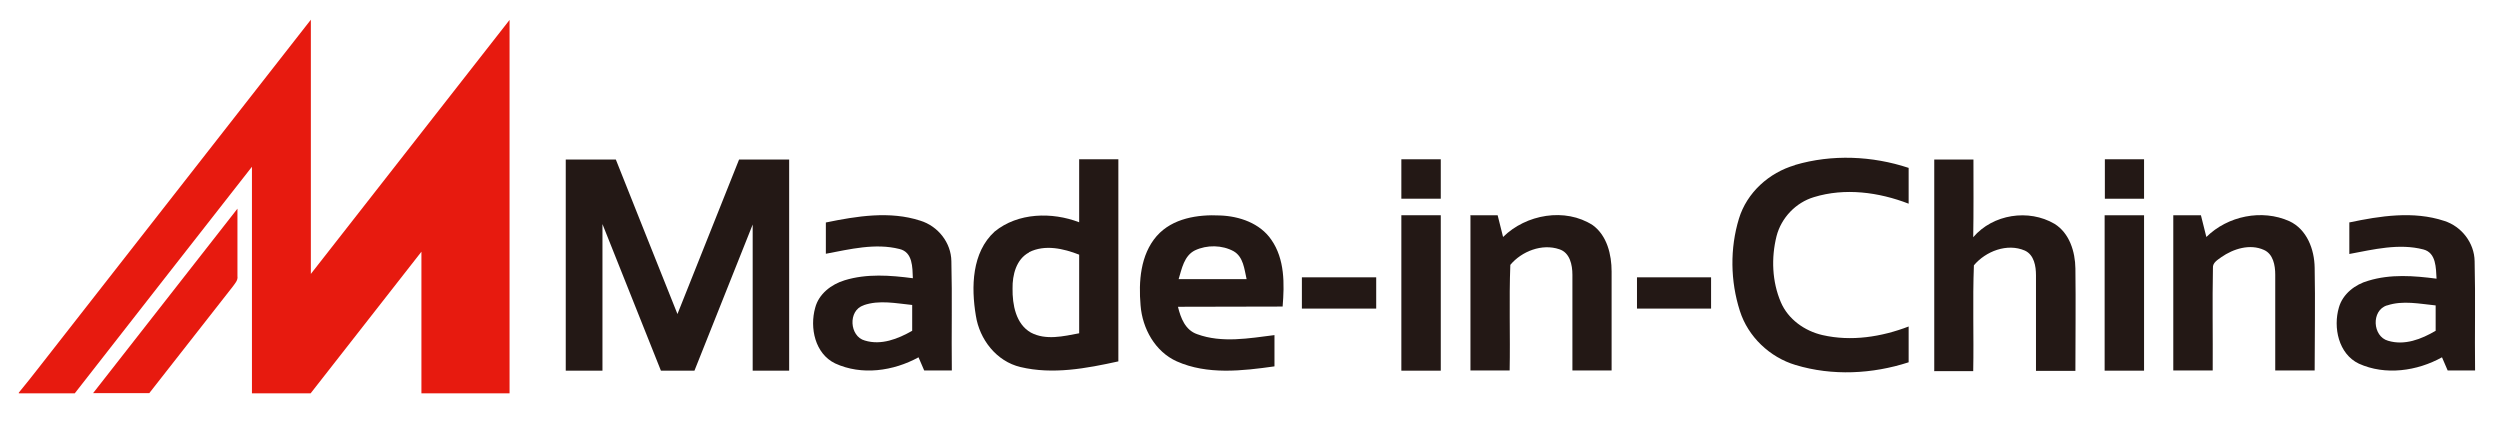 <?xml version="1.0" encoding="UTF-8"?>
<svg id="Layer_1" data-name="Layer 1" xmlns="http://www.w3.org/2000/svg" version="1.1" viewBox="0 0 1103.4 189.2">
  <defs>
    <style>
      .cls-1 {
        fill: #231815;
      }

      .cls-1, .cls-2 {
        stroke-width: 0px;
      }

      .cls-2 {
        fill: #e71a0f;
      }
    </style>
  </defs>
  <g>
    <path class="cls-2" d="M137.2,8.7c0,37.4,0,74.8,0,112.2,29.3-37.4,58.5-74.8,87.7-112.1,0,54.9,0,109.8,0,164.8h-38.9v-62.5c-16.3,20.8-32.6,41.6-48.9,62.5h-25.9v-100c-26.1,33.3-52.2,66.7-78.2,100-8.2,0-16.5,0-24.7,0v-.3c3.1-3.7,6.1-7.6,9.1-11.4C57.3,110.8,97.3,59.8,137.2,8.7Z"/>
    <path class="cls-2" d="M41.1,173.5c21.2-27.1,42.5-54.3,63.7-81.4,0,9.9,0,19.8,0,29.8.3,1.8-1.1,3.2-2,4.5-12.3,15.7-24.6,31.4-36.9,47.1h-24.8Z"/>
  </g>
  <g>
    <path class="cls-1" d="M476.2,70.3h17.4c0,29.7,0,59.4,0,89.2-14.1,3.1-28.9,5.9-43.2,2.5-10.6-2.5-18.1-12.2-19.7-22.7-2.1-12.6-1.8-27.9,8.3-37.1,10.3-8.4,25.3-8.7,37.3-4.1,0-9.2,0-18.4,0-27.7ZM454.2,111.4c-5.7,3-7.4,10-7.3,15.9-.1,7.1,1.4,15.7,8.1,19.5,6.6,3.5,14.4,1.6,21.3.3,0-11.6,0-23.1,0-34.7-6.9-2.7-15.1-4.6-22.1-1.1Z"/>
    <path class="cls-1" d="M618.5,70.3h17.4v17.4h-17.4v-17.4Z"/>
    <path class="cls-1" d="M792.3,72.8c16.3-4.8,34.1-4,50.1,1.3,0,5.3,0,10.5,0,15.8-13.2-5.1-28.1-7.1-41.8-2.9-8,2.4-14.4,9.1-16.5,17.2-2.4,9.6-2,20.1,1.9,29.2,3.2,7.5,10.5,12.7,18.4,14.5,12.7,2.9,26,.8,38-3.8,0,5.3,0,10.5,0,15.8-16,5.2-33.7,6.1-49.9,1.2-11.4-3.4-21-12.5-24.6-23.9-4.2-13.1-4.4-27.6-.4-40.7,3.5-11.5,13.3-20.3,24.7-23.6Z"/>
    <path class="cls-1" d="M929,70.3h17.3v17.4h-17.3c0-5.8,0-11.6,0-17.4Z"/>
    <path class="cls-1" d="M249.7,163.6v-93.2h22.1c9.1,22.8,18.1,45.5,27.2,68.2,9.1-22.7,18.1-45.5,27.2-68.2,7.3,0,14.7,0,22.1,0v93.2h-16.1c0-21.5,0-43,0-64.5-8.6,21.5-17.1,43-25.7,64.5-4.9,0-9.9,0-14.8,0-8.6-21.6-17.2-43.2-25.8-64.7,0,21.6,0,43.1,0,64.7h-16Z"/>
    <path class="cls-1" d="M853.7,163.6c0-31.1,0-62.2,0-93.2,5.8,0,11.6,0,17.3,0,0,11.4.1,22.9-.1,34.3,8.7-10.2,24.5-12.6,35.9-5.9,6.6,4.1,9.1,12.3,9.2,19.7.2,15.1,0,30.1,0,45.2h-17.4c0-14.1,0-28.2,0-42.2,0-4-.8-9-4.9-10.9-7.8-3.4-17.3.3-22.5,6.5-.6,15.5,0,31.1-.3,46.7h-17.3Z"/>
    <path class="cls-1" d="M364.5,98.2c13.6-2.8,28.2-5.2,41.7-.8,7.8,2.4,13.6,9.7,13.7,17.9.4,16,0,32.1.2,48.2h-12.2c-.8-1.9-1.7-3.9-2.5-5.8-11.1,6.1-25.1,8.1-36.8,2.7-8.9-4.3-11.3-15.7-8.8-24.6,1.6-6.1,7.1-10.3,13-12.1,9.8-3,20.1-2.2,30.1-.9-.2-4.8,0-11.5-5.9-12.9-10.7-2.7-21.9.1-32.5,2.1v-13.8ZM381.1,134.8c-6.9,2.2-6.2,13.7.6,15.5,7.2,2.2,14.6-.7,20.9-4.3,0-3.8,0-7.6,0-11.4-7.1-.7-14.5-2.3-21.4.1Z"/>
    <path class="cls-1" d="M510.6,104.1c6.9-7.8,18.1-9.5,27.9-9,8.5.3,17.6,3.4,22.6,10.7,6,8.6,5.8,19.5,5,29.5-15.4.1-30.8,0-46.2.1,1.2,4.9,3.2,10.3,8.5,12.1,10.9,4,22.9,1.8,34.1.4v13.8c-14.2,2-29.6,3.8-43.1-2.2-9.6-4.3-15.2-14.5-16-24.7-.9-10.5-.1-22.3,7.1-30.6ZM527.4,110.5c-4.8,2.4-5.8,8.1-7.2,12.7,10,0,20,0,30,0-1-4.4-1.4-9.8-5.7-12.3-5.1-2.8-11.8-2.9-17.1-.4Z"/>
    <path class="cls-1" d="M618.5,95h17.4v68.6h-17.4v-68.6Z"/>
    <path class="cls-1" d="M648.8,95h12.2c.8,3.2,1.6,6.4,2.4,9.6,10.1-10,27.4-13.1,39.6-5.2,6.3,4.6,8.3,13,8.3,20.4,0,14.6,0,29.2,0,43.7h-17.3c0-14.1,0-28.2,0-42.2,0-4.4-1.1-9.8-5.8-11.3-7.6-2.6-16.6.9-21.6,6.9-.6,15.5,0,31.1-.3,46.6h-17.3c0-22.9,0-45.7,0-68.6Z"/>
    <path class="cls-1" d="M928.9,95h17.4c0,22.8,0,45.7,0,68.6h-17.4v-68.6Z"/>
    <path class="cls-1" d="M959.2,95h12.2c.8,3.2,1.6,6.4,2.4,9.6,9.4-9.3,24.5-12.4,36.6-7,7.8,3.6,11.1,12.5,11.2,20.6.3,15.1,0,30.2,0,45.3h-17.4c0-14.1,0-28.2,0-42.3,0-4.1-.9-9.1-5-10.9-6.2-2.8-13.5-.5-18.8,3.2-1.6,1.2-3.9,2.4-3.7,4.8-.3,15.1,0,30.1-.1,45.2h-17.4v-68.6Z"/>
    <path class="cls-1" d="M1036.8,98.2c13.7-2.9,28.4-5.2,42-.7,7.6,2.4,13.3,9.7,13.4,17.8.4,16.1,0,32.1.2,48.2h-12.1c-.9-2-1.7-3.9-2.5-5.8-11,6.1-25,8.1-36.7,2.8-9-4.3-11.4-16-8.8-24.8,1.7-6,7.2-10.2,13-11.8,9.8-3,20.1-2.2,30.1-.9-.3-4.7-.1-11.4-5.8-12.9-10.8-2.8-22,0-32.7,2,0-4.6,0-9.2,0-13.8ZM1053.5,134.8c-7,2.2-6.4,13.7.5,15.6,7.3,2.2,14.7-.7,21-4.4,0-3.7,0-7.5,0-11.2-7.1-.7-14.5-2.3-21.4,0Z"/>
    <path class="cls-1" d="M574.6,136.2v-13.8h32.8v13.8h-32.8Z"/>
    <path class="cls-1" d="M722.5,122.4h32.7v13.8h-32.7v-13.8Z"/>
  </g>
</svg>